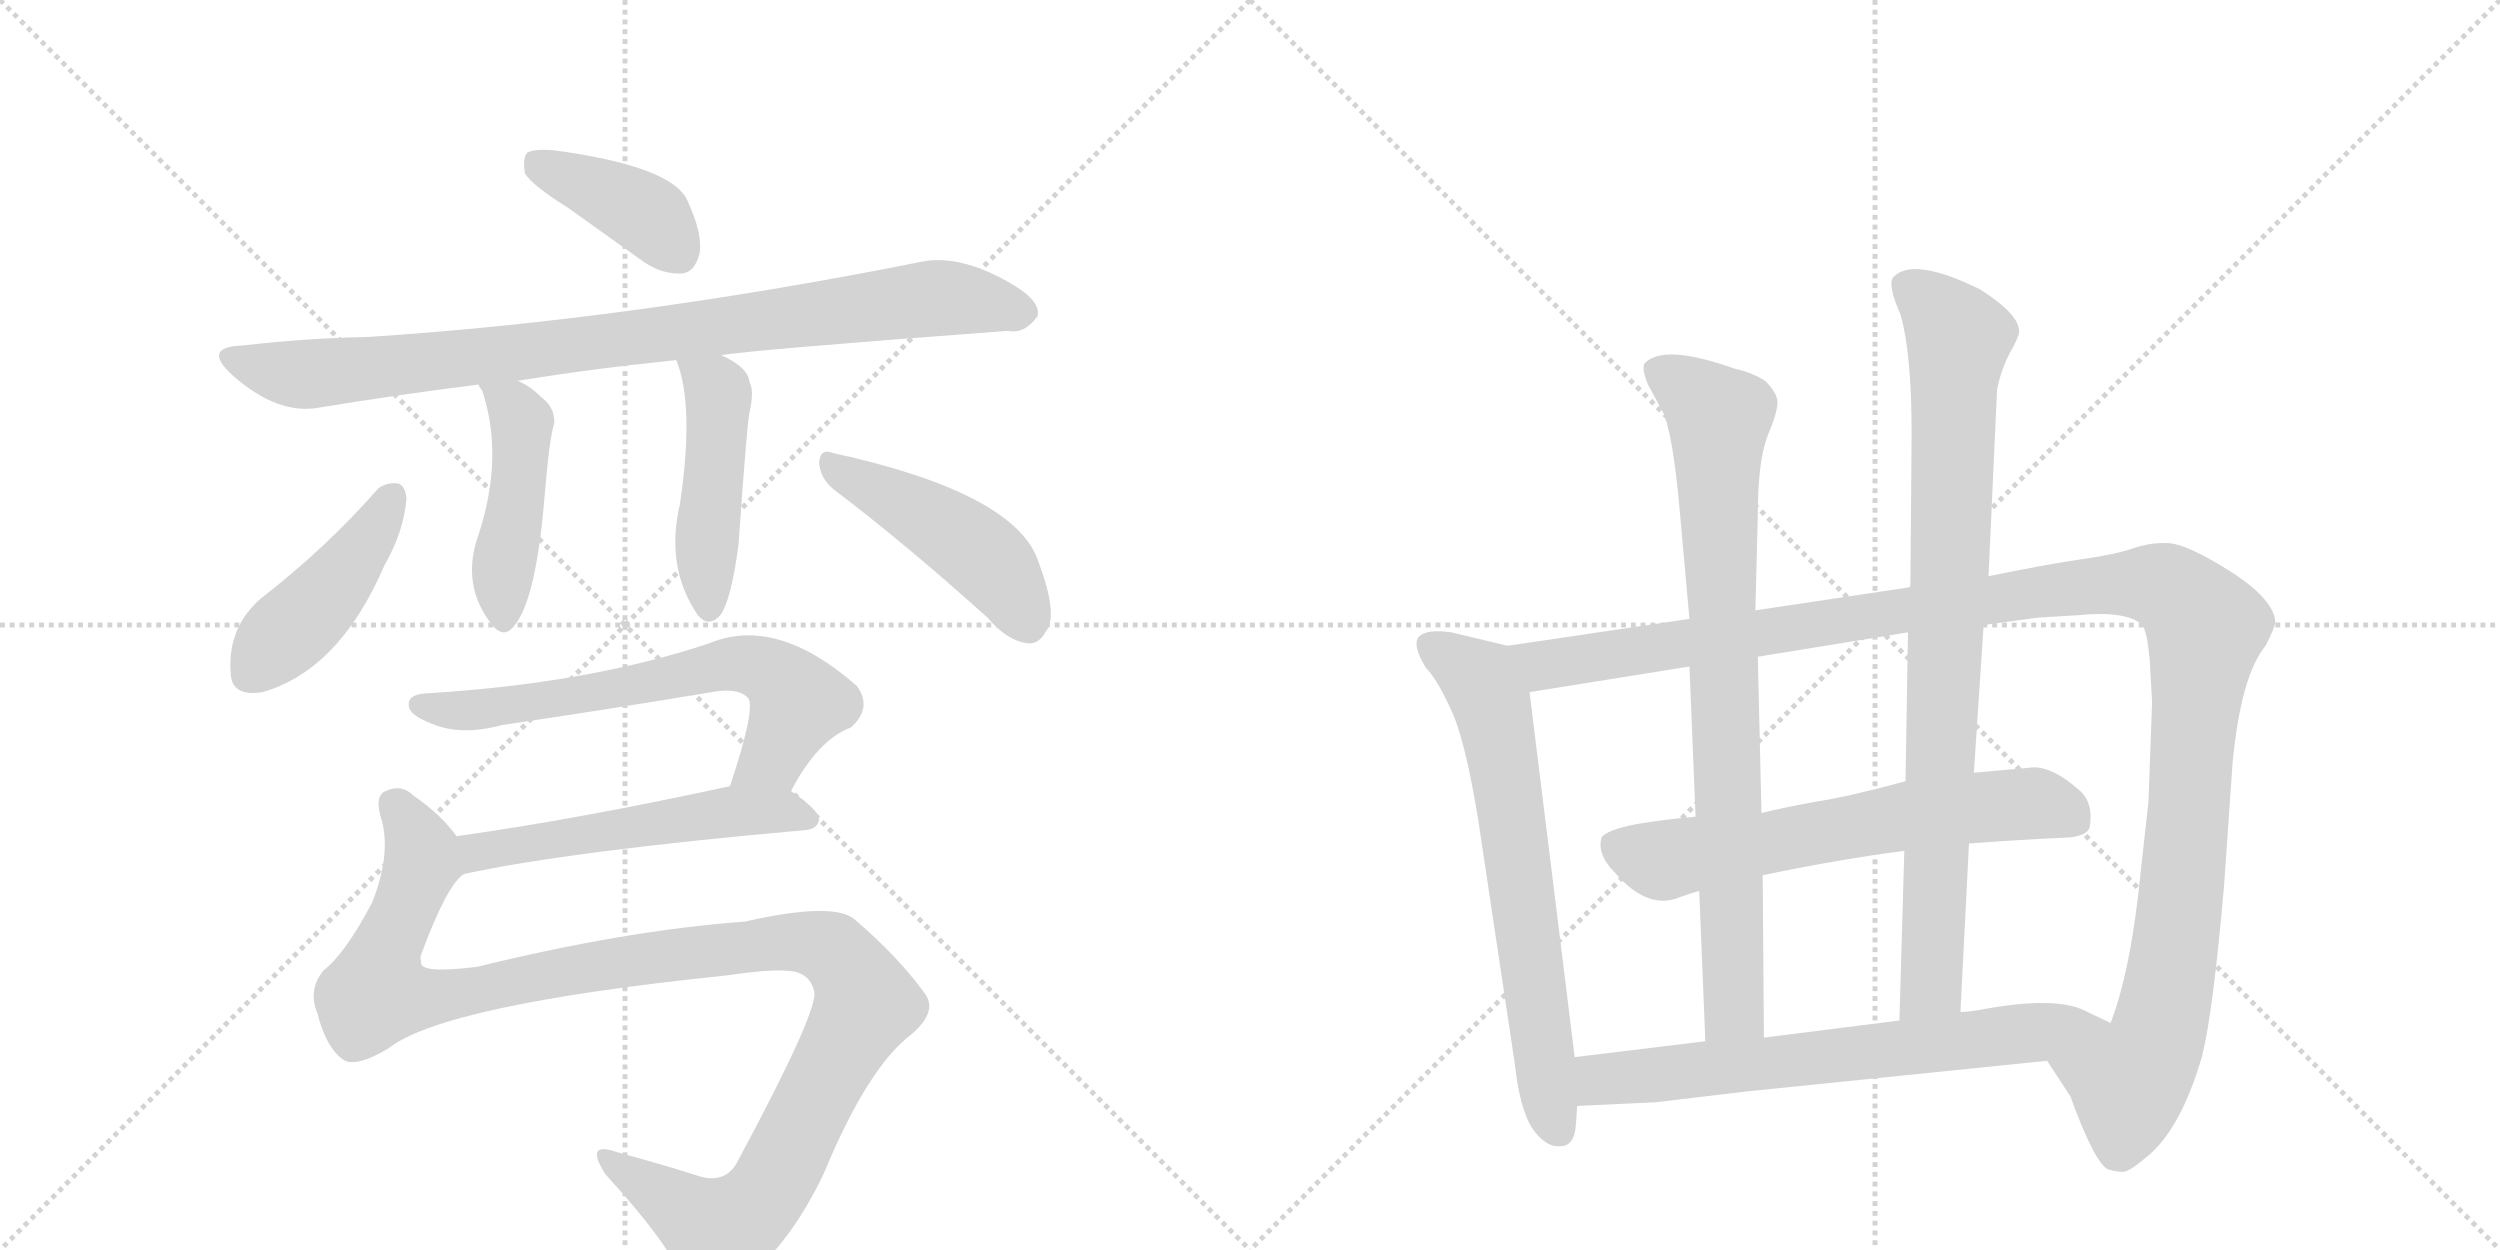 <svg version="1.1" viewBox="0 0 2048 1024" xmlns="http://www.w3.org/2000/svg">
  <g stroke="lightgray" stroke-dasharray="1,1" stroke-width="1" transform="scale(4, 4)">
    <line x1="0" y1="0" x2="256" y2="256"></line>
    <line x1="256" y1="0" x2="0" y2="256"></line>
    <line x1="128" y1="0" x2="128" y2="256"></line>
    <line x1="0" y1="128" x2="256" y2="128"></line>
    <line x1="256" y1="0" x2="512" y2="256"></line>
    <line x1="512" y1="0" x2="256" y2="256"></line>
    <line x1="384" y1="0" x2="384" y2="256"></line>
    <line x1="256" y1="128" x2="512" y2="128"></line>
  </g>
<g transform="scale(1, -1) translate(0, -850)">
   <style type="text/css">
    @keyframes keyframes0 {
      from {
       stroke: black;
       stroke-dashoffset: 398;
       stroke-width: 128;
       }
       56% {
       animation-timing-function: step-end;
       stroke: black;
       stroke-dashoffset: 0;
       stroke-width: 128;
       }
       to {
       stroke: black;
       stroke-width: 1024;
       }
       }
       #make-me-a-hanzi-animation-0 {
         animation: keyframes0 0.574s both;
         animation-delay: 0s;
         animation-timing-function: linear;
       }
    @keyframes keyframes1 {
      from {
       stroke: black;
       stroke-dashoffset: 907;
       stroke-width: 128;
       }
       75% {
       animation-timing-function: step-end;
       stroke: black;
       stroke-dashoffset: 0;
       stroke-width: 128;
       }
       to {
       stroke: black;
       stroke-width: 1024;
       }
       }
       #make-me-a-hanzi-animation-1 {
         animation: keyframes1 0.988s both;
         animation-delay: 0.574s;
         animation-timing-function: linear;
       }
    @keyframes keyframes2 {
      from {
       stroke: black;
       stroke-dashoffset: 463;
       stroke-width: 128;
       }
       60% {
       animation-timing-function: step-end;
       stroke: black;
       stroke-dashoffset: 0;
       stroke-width: 128;
       }
       to {
       stroke: black;
       stroke-width: 1024;
       }
       }
       #make-me-a-hanzi-animation-2 {
         animation: keyframes2 0.627s both;
         animation-delay: 1.562s;
         animation-timing-function: linear;
       }
    @keyframes keyframes3 {
      from {
       stroke: black;
       stroke-dashoffset: 470;
       stroke-width: 128;
       }
       60% {
       animation-timing-function: step-end;
       stroke: black;
       stroke-dashoffset: 0;
       stroke-width: 128;
       }
       to {
       stroke: black;
       stroke-width: 1024;
       }
       }
       #make-me-a-hanzi-animation-3 {
         animation: keyframes3 0.632s both;
         animation-delay: 2.189s;
         animation-timing-function: linear;
       }
    @keyframes keyframes4 {
      from {
       stroke: black;
       stroke-dashoffset: 442;
       stroke-width: 128;
       }
       59% {
       animation-timing-function: step-end;
       stroke: black;
       stroke-dashoffset: 0;
       stroke-width: 128;
       }
       to {
       stroke: black;
       stroke-width: 1024;
       }
       }
       #make-me-a-hanzi-animation-4 {
         animation: keyframes4 0.61s both;
         animation-delay: 2.821s;
         animation-timing-function: linear;
       }
    @keyframes keyframes5 {
      from {
       stroke: black;
       stroke-dashoffset: 468;
       stroke-width: 128;
       }
       60% {
       animation-timing-function: step-end;
       stroke: black;
       stroke-dashoffset: 0;
       stroke-width: 128;
       }
       to {
       stroke: black;
       stroke-width: 1024;
       }
       }
       #make-me-a-hanzi-animation-5 {
         animation: keyframes5 0.631s both;
         animation-delay: 3.431s;
         animation-timing-function: linear;
       }
    @keyframes keyframes6 {
      from {
       stroke: black;
       stroke-dashoffset: 662;
       stroke-width: 128;
       }
       68% {
       animation-timing-function: step-end;
       stroke: black;
       stroke-dashoffset: 0;
       stroke-width: 128;
       }
       to {
       stroke: black;
       stroke-width: 1024;
       }
       }
       #make-me-a-hanzi-animation-6 {
         animation: keyframes6 0.789s both;
         animation-delay: 4.062s;
         animation-timing-function: linear;
       }
    @keyframes keyframes7 {
      from {
       stroke: black;
       stroke-dashoffset: 542;
       stroke-width: 128;
       }
       64% {
       animation-timing-function: step-end;
       stroke: black;
       stroke-dashoffset: 0;
       stroke-width: 128;
       }
       to {
       stroke: black;
       stroke-width: 1024;
       }
       }
       #make-me-a-hanzi-animation-7 {
         animation: keyframes7 0.691s both;
         animation-delay: 4.851s;
         animation-timing-function: linear;
       }
    @keyframes keyframes8 {
      from {
       stroke: black;
       stroke-dashoffset: 1185;
       stroke-width: 128;
       }
       79% {
       animation-timing-function: step-end;
       stroke: black;
       stroke-dashoffset: 0;
       stroke-width: 128;
       }
       to {
       stroke: black;
       stroke-width: 1024;
       }
       }
       #make-me-a-hanzi-animation-8 {
         animation: keyframes8 1.214s both;
         animation-delay: 5.542s;
         animation-timing-function: linear;
       }
    @keyframes keyframes9 {
      from {
       stroke: black;
       stroke-dashoffset: 680;
       stroke-width: 128;
       }
       69% {
       animation-timing-function: step-end;
       stroke: black;
       stroke-dashoffset: 0;
       stroke-width: 128;
       }
       to {
       stroke: black;
       stroke-width: 1024;
       }
       }
       #make-me-a-hanzi-animation-9 {
         animation: keyframes9 0.803s both;
         animation-delay: 6.756s;
         animation-timing-function: linear;
       }
    @keyframes keyframes10 {
      from {
       stroke: black;
       stroke-dashoffset: 1284;
       stroke-width: 128;
       }
       81% {
       animation-timing-function: step-end;
       stroke: black;
       stroke-dashoffset: 0;
       stroke-width: 128;
       }
       to {
       stroke: black;
       stroke-width: 1024;
       }
       }
       #make-me-a-hanzi-animation-10 {
         animation: keyframes10 1.295s both;
         animation-delay: 7.559s;
         animation-timing-function: linear;
       }
    @keyframes keyframes11 {
      from {
       stroke: black;
       stroke-dashoffset: 639;
       stroke-width: 128;
       }
       68% {
       animation-timing-function: step-end;
       stroke: black;
       stroke-dashoffset: 0;
       stroke-width: 128;
       }
       to {
       stroke: black;
       stroke-width: 1024;
       }
       }
       #make-me-a-hanzi-animation-11 {
         animation: keyframes11 0.77s both;
         animation-delay: 8.854s;
         animation-timing-function: linear;
       }
    @keyframes keyframes12 {
      from {
       stroke: black;
       stroke-dashoffset: 831;
       stroke-width: 128;
       }
       73% {
       animation-timing-function: step-end;
       stroke: black;
       stroke-dashoffset: 0;
       stroke-width: 128;
       }
       to {
       stroke: black;
       stroke-width: 1024;
       }
       }
       #make-me-a-hanzi-animation-12 {
         animation: keyframes12 0.926s both;
         animation-delay: 9.624s;
         animation-timing-function: linear;
       }
    @keyframes keyframes13 {
      from {
       stroke: black;
       stroke-dashoffset: 879;
       stroke-width: 128;
       }
       74% {
       animation-timing-function: step-end;
       stroke: black;
       stroke-dashoffset: 0;
       stroke-width: 128;
       }
       to {
       stroke: black;
       stroke-width: 1024;
       }
       }
       #make-me-a-hanzi-animation-13 {
         animation: keyframes13 0.965s both;
         animation-delay: 10.551s;
         animation-timing-function: linear;
       }
    @keyframes keyframes14 {
      from {
       stroke: black;
       stroke-dashoffset: 689;
       stroke-width: 128;
       }
       69% {
       animation-timing-function: step-end;
       stroke: black;
       stroke-dashoffset: 0;
       stroke-width: 128;
       }
       to {
       stroke: black;
       stroke-width: 1024;
       }
       }
       #make-me-a-hanzi-animation-14 {
         animation: keyframes14 0.811s both;
         animation-delay: 11.516s;
         animation-timing-function: linear;
       }
</style>
<path d="M 465 680 L 528 635 Q 543 625 559 626 Q 569 627 573 642 Q 576 658 563 686 Q 550 714 453 727 Q 437 728 432 725 Q 428 721 430 708 Q 436 698 465 680 Z" fill="lightgray"></path> 
<path d="M 591 559 Q 612 563 826 579 Q 839 576 850 591 Q 853 604 826 619 Q 787 641 757 636 Q 517 588 302 574 Q 251 573 199 567 Q 165 566 190 543 Q 227 510 261 516 Q 321 526 392 535 L 424 538 Q 485 548 554 555 L 591 559 Z" fill="lightgray"></path> 
<path d="M 392 535 Q 392 534 395 530 Q 413 476 392 412 Q 377 370 404 337 Q 413 327 421 337 Q 439 358 446 442 Q 450 491 454 503 Q 455 516 443 525 Q 434 534 424 538 C 397 551 378 560 392 535 Z" fill="lightgray"></path> 
<path d="M 554 555 Q 569 518 557 437 Q 545 386 571 347 Q 580 335 590 346 Q 599 358 605 404 Q 612 504 614 512 Q 618 530 614 537 Q 613 549 591 559 C 564 572 544 582 554 555 Z" fill="lightgray"></path> 
<path d="M 310 450 Q 267 401 214 360 Q 186 336 189 298 Q 190 279 215 283 Q 278 301 315 387 Q 331 415 333 442 Q 332 452 326 454 Q 317 455 310 450 Z" fill="lightgray"></path> 
<path d="M 683 449 Q 740 406 809 344 Q 825 325 842 323 Q 851 322 857 333 Q 867 346 851 389 Q 833 446 682 479 Q 672 483 671 471 Q 672 458 683 449 Z" fill="lightgray"></path> 
<path d="M 648 202 Q 670 244 697 254 Q 715 270 702 288 Q 636 346 581 323 Q 482 290 349 282 Q 333 281 335 271 Q 336 264 354 257 Q 378 247 411 256 Q 499 269 583 283 Q 605 287 613 278 Q 619 269 598 206 C 589 177 633 176 648 202 Z" fill="lightgray"></path> 
<path d="M 380 134 Q 468 153 660 170 Q 670 171 671 179 Q 671 186 648 202 C 632 213 627 212 598 206 Q 474 179 374 165 C 344 161 351 128 380 134 Z" fill="lightgray"></path> 
<path d="M 318 -9 Q 363 27 596 51 Q 636 57 651 54 Q 664 51 667 38 Q 671 23 605 -100 Q 595 -121 571 -113 Q 543 -104 506 -94 Q 478 -84 496 -112 Q 548 -169 558 -196 Q 564 -211 578 -210 Q 591 -211 608 -200 Q 647 -170 675 -111 Q 711 -24 747 3 Q 769 22 757 37 Q 735 67 701 96 Q 685 112 610 95 Q 513 88 391 58 Q 343 52 345 62 Q 344 65 345 68 Q 366 125 380 134 C 390 148 390 148 374 165 Q 361 183 339 198 Q 329 208 316 202 Q 306 198 313 177 Q 320 149 305 111 Q 283 69 265 55 Q 252 39 260 20 Q 267 -8 281 -18 Q 291 -25 318 -9 Z" fill="lightgray"></path> 
<path d="M 1235 321 L 1189 332 Q 1168 335 1162 328 Q 1157 321 1168 303 Q 1177 294 1188 270 Q 1200 246 1211 178 L 1241 -22 Q 1245 -58 1255 -74 Q 1266 -90 1278 -89 Q 1290 -89 1291 -71 L 1292 -56 L 1290 -16 L 1253 283 C 1249 313 1249 318 1235 321 Z" fill="lightgray"></path> 
<path d="M 1625 338 L 1669 344 L 1702 346 Q 1742 350 1755 338 Q 1759 332 1761 310 L 1763 275 L 1760 193 L 1754 139 Q 1746 56 1729 12 C 1720 -17 1661 6 1677 -19 L 1696 -48 Q 1716 -103 1727 -108 Q 1734 -110 1739 -110 Q 1744 -110 1757 -99 Q 1786 -77 1804 -15 Q 1813 21 1822 125 L 1829 226 Q 1836 297 1856 321 Q 1863 335 1864 340 Q 1863 359 1827 382 Q 1792 404 1777 405 Q 1763 406 1748 401 Q 1734 396 1706 392 Q 1678 388 1629 378 L 1565 369 L 1438 350 L 1384 343 L 1235 321 C 1205 317 1223 278 1253 283 L 1384 304 L 1440 312 L 1563 332 L 1625 338 Z" fill="lightgray"></path> 
<path d="M 1613 159 Q 1652 162 1696 164 Q 1711 166 1712 173 Q 1715 193 1703 203 Q 1679 224 1662 221 L 1617 217 L 1561 210 Q 1513 197 1486 193 Q 1459 188 1443 184 L 1389 181 Q 1366 179 1341 175 Q 1316 170 1312 164 Q 1308 150 1323 135 Q 1350 104 1376 115 Q 1387 119 1392 120 L 1444 133 Q 1506 146 1560 153 L 1613 159 Z" fill="lightgray"></path> 
<path d="M 1375 443 L 1384 343 L 1384 304 L 1389 181 L 1392 120 L 1397 -3 C 1398 -33 1445 -30 1445 0 L 1444 133 L 1443 184 L 1440 312 L 1438 350 L 1440 428 Q 1440 472 1448 493 Q 1457 514 1456 522 Q 1455 529 1446 538 Q 1435 545 1421 548 Q 1362 569 1347 552 Q 1345 547 1350 535 L 1363 511 Q 1370 493 1375 443 Z" fill="lightgray"></path> 
<path d="M 1606 21 L 1613 159 L 1617 217 L 1625 338 L 1629 378 L 1636 531 Q 1639 546 1646 560 Q 1654 574 1654 578 Q 1655 592 1622 613 Q 1567 640 1551 623 Q 1546 617 1557 592 Q 1566 560 1566 495 L 1565 369 L 1563 332 L 1561 210 L 1560 153 L 1556 14 C 1555 -16 1604 -9 1606 21 Z" fill="lightgray"></path> 
<path d="M 1729 12 L 1710 21 Q 1687 34 1629 24 Q 1614 21 1606 21 L 1556 14 L 1445 0 L 1397 -3 L 1290 -16 C 1260 -20 1262 -57 1292 -56 L 1356 -53 L 1432 -44 L 1677 -19 C 1707 -16 1756 -1 1729 12 Z" fill="lightgray"></path> 
      <clipPath id="make-me-a-hanzi-clip-0">
      <path d="M 465 680 L 528 635 Q 543 625 559 626 Q 569 627 573 642 Q 576 658 563 686 Q 550 714 453 727 Q 437 728 432 725 Q 428 721 430 708 Q 436 698 465 680 Z" fill="lightgray"></path>
      </clipPath>
      <path clip-path="url(#make-me-a-hanzi-clip-0)" d="M 438 719 L 523 679 L 555 643 " fill="none" id="make-me-a-hanzi-animation-0" stroke-dasharray="270 540" stroke-linecap="round"></path>

      <clipPath id="make-me-a-hanzi-clip-1">
      <path d="M 591 559 Q 612 563 826 579 Q 839 576 850 591 Q 853 604 826 619 Q 787 641 757 636 Q 517 588 302 574 Q 251 573 199 567 Q 165 566 190 543 Q 227 510 261 516 Q 321 526 392 535 L 424 538 Q 485 548 554 555 L 591 559 Z" fill="lightgray"></path>
      </clipPath>
      <path clip-path="url(#make-me-a-hanzi-clip-1)" d="M 192 556 L 235 544 L 263 544 L 765 606 L 837 594 " fill="none" id="make-me-a-hanzi-animation-1" stroke-dasharray="779 1558" stroke-linecap="round"></path>

      <clipPath id="make-me-a-hanzi-clip-2">
      <path d="M 392 535 Q 392 534 395 530 Q 413 476 392 412 Q 377 370 404 337 Q 413 327 421 337 Q 439 358 446 442 Q 450 491 454 503 Q 455 516 443 525 Q 434 534 424 538 C 397 551 378 560 392 535 Z" fill="lightgray"></path>
      </clipPath>
      <path clip-path="url(#make-me-a-hanzi-clip-2)" d="M 397 535 L 428 504 L 426 455 L 411 376 L 413 342 " fill="none" id="make-me-a-hanzi-animation-2" stroke-dasharray="335 670" stroke-linecap="round"></path>

      <clipPath id="make-me-a-hanzi-clip-3">
      <path d="M 554 555 Q 569 518 557 437 Q 545 386 571 347 Q 580 335 590 346 Q 599 358 605 404 Q 612 504 614 512 Q 618 530 614 537 Q 613 549 591 559 C 564 572 544 582 554 555 Z" fill="lightgray"></path>
      </clipPath>
      <path clip-path="url(#make-me-a-hanzi-clip-3)" d="M 561 552 L 587 531 L 589 523 L 579 411 L 581 351 " fill="none" id="make-me-a-hanzi-animation-3" stroke-dasharray="342 684" stroke-linecap="round"></path>

      <clipPath id="make-me-a-hanzi-clip-4">
      <path d="M 310 450 Q 267 401 214 360 Q 186 336 189 298 Q 190 279 215 283 Q 278 301 315 387 Q 331 415 333 442 Q 332 452 326 454 Q 317 455 310 450 Z" fill="lightgray"></path>
      </clipPath>
      <path clip-path="url(#make-me-a-hanzi-clip-4)" d="M 322 444 L 279 376 L 207 299 " fill="none" id="make-me-a-hanzi-animation-4" stroke-dasharray="314 628" stroke-linecap="round"></path>

      <clipPath id="make-me-a-hanzi-clip-5">
      <path d="M 683 449 Q 740 406 809 344 Q 825 325 842 323 Q 851 322 857 333 Q 867 346 851 389 Q 833 446 682 479 Q 672 483 671 471 Q 672 458 683 449 Z" fill="lightgray"></path>
      </clipPath>
      <path clip-path="url(#make-me-a-hanzi-clip-5)" d="M 682 468 L 806 394 L 843 338 " fill="none" id="make-me-a-hanzi-animation-5" stroke-dasharray="340 680" stroke-linecap="round"></path>

      <clipPath id="make-me-a-hanzi-clip-6">
      <path d="M 648 202 Q 670 244 697 254 Q 715 270 702 288 Q 636 346 581 323 Q 482 290 349 282 Q 333 281 335 271 Q 336 264 354 257 Q 378 247 411 256 Q 499 269 583 283 Q 605 287 613 278 Q 619 269 598 206 C 589 177 633 176 648 202 Z" fill="lightgray"></path>
      </clipPath>
      <path clip-path="url(#make-me-a-hanzi-clip-6)" d="M 344 272 L 417 271 L 605 307 L 637 296 L 654 275 L 631 229 L 605 216 " fill="none" id="make-me-a-hanzi-animation-6" stroke-dasharray="534 1068" stroke-linecap="round"></path>

      <clipPath id="make-me-a-hanzi-clip-7">
      <path d="M 380 134 Q 468 153 660 170 Q 670 171 671 179 Q 671 186 648 202 C 632 213 627 212 598 206 Q 474 179 374 165 C 344 161 351 128 380 134 Z" fill="lightgray"></path>
      </clipPath>
      <path clip-path="url(#make-me-a-hanzi-clip-7)" d="M 383 143 L 410 156 L 577 183 L 640 186 L 662 178 " fill="none" id="make-me-a-hanzi-animation-7" stroke-dasharray="414 828" stroke-linecap="round"></path>

      <clipPath id="make-me-a-hanzi-clip-8">
      <path d="M 318 -9 Q 363 27 596 51 Q 636 57 651 54 Q 664 51 667 38 Q 671 23 605 -100 Q 595 -121 571 -113 Q 543 -104 506 -94 Q 478 -84 496 -112 Q 548 -169 558 -196 Q 564 -211 578 -210 Q 591 -211 608 -200 Q 647 -170 675 -111 Q 711 -24 747 3 Q 769 22 757 37 Q 735 67 701 96 Q 685 112 610 95 Q 513 88 391 58 Q 343 52 345 62 Q 344 65 345 68 Q 366 125 380 134 C 390 148 390 148 374 165 Q 361 183 339 198 Q 329 208 316 202 Q 306 198 313 177 Q 320 149 305 111 Q 283 69 265 55 Q 252 39 260 20 Q 267 -8 281 -18 Q 291 -25 318 -9 Z" fill="lightgray"></path>
      </clipPath>
      <path clip-path="url(#make-me-a-hanzi-clip-8)" d="M 324 190 L 346 151 L 316 74 L 309 37 L 331 32 L 370 35 L 518 64 L 626 78 L 675 75 L 702 47 L 710 28 L 634 -118 L 605 -149 L 589 -159 L 498 -101 " fill="none" id="make-me-a-hanzi-animation-8" stroke-dasharray="1057 2114" stroke-linecap="round"></path>

      <clipPath id="make-me-a-hanzi-clip-9">
      <path d="M 1235 321 L 1189 332 Q 1168 335 1162 328 Q 1157 321 1168 303 Q 1177 294 1188 270 Q 1200 246 1211 178 L 1241 -22 Q 1245 -58 1255 -74 Q 1266 -90 1278 -89 Q 1290 -89 1291 -71 L 1292 -56 L 1290 -16 L 1253 283 C 1249 313 1249 318 1235 321 Z" fill="lightgray"></path>
      </clipPath>
      <path clip-path="url(#make-me-a-hanzi-clip-9)" d="M 1171 322 L 1206 299 L 1223 271 L 1267 -41 L 1277 -74 " fill="none" id="make-me-a-hanzi-animation-9" stroke-dasharray="552 1104" stroke-linecap="round"></path>

      <clipPath id="make-me-a-hanzi-clip-10">
      <path d="M 1625 338 L 1669 344 L 1702 346 Q 1742 350 1755 338 Q 1759 332 1761 310 L 1763 275 L 1760 193 L 1754 139 Q 1746 56 1729 12 C 1720 -17 1661 6 1677 -19 L 1696 -48 Q 1716 -103 1727 -108 Q 1734 -110 1739 -110 Q 1744 -110 1757 -99 Q 1786 -77 1804 -15 Q 1813 21 1822 125 L 1829 226 Q 1836 297 1856 321 Q 1863 335 1864 340 Q 1863 359 1827 382 Q 1792 404 1777 405 Q 1763 406 1748 401 Q 1734 396 1706 392 Q 1678 388 1629 378 L 1565 369 L 1438 350 L 1384 343 L 1235 321 C 1205 317 1223 278 1253 283 L 1384 304 L 1440 312 L 1563 332 L 1625 338 Z" fill="lightgray"></path>
      </clipPath>
      <path clip-path="url(#make-me-a-hanzi-clip-10)" d="M 1243 317 L 1265 305 L 1718 371 L 1763 372 L 1786 361 L 1807 337 L 1785 96 L 1768 4 L 1744 -36 L 1686 -20 " fill="none" id="make-me-a-hanzi-animation-10" stroke-dasharray="1156 2312" stroke-linecap="round"></path>

      <clipPath id="make-me-a-hanzi-clip-11">
      <path d="M 1613 159 Q 1652 162 1696 164 Q 1711 166 1712 173 Q 1715 193 1703 203 Q 1679 224 1662 221 L 1617 217 L 1561 210 Q 1513 197 1486 193 Q 1459 188 1443 184 L 1389 181 Q 1366 179 1341 175 Q 1316 170 1312 164 Q 1308 150 1323 135 Q 1350 104 1376 115 Q 1387 119 1392 120 L 1444 133 Q 1506 146 1560 153 L 1613 159 Z" fill="lightgray"></path>
      </clipPath>
      <path clip-path="url(#make-me-a-hanzi-clip-11)" d="M 1323 157 L 1359 145 L 1559 182 L 1666 192 L 1698 179 " fill="none" id="make-me-a-hanzi-animation-11" stroke-dasharray="511 1022" stroke-linecap="round"></path>

      <clipPath id="make-me-a-hanzi-clip-12">
      <path d="M 1375 443 L 1384 343 L 1384 304 L 1389 181 L 1392 120 L 1397 -3 C 1398 -33 1445 -30 1445 0 L 1444 133 L 1443 184 L 1440 312 L 1438 350 L 1440 428 Q 1440 472 1448 493 Q 1457 514 1456 522 Q 1455 529 1446 538 Q 1435 545 1421 548 Q 1362 569 1347 552 Q 1345 547 1350 535 L 1363 511 Q 1370 493 1375 443 Z" fill="lightgray"></path>
      </clipPath>
      <path clip-path="url(#make-me-a-hanzi-clip-12)" d="M 1355 548 L 1408 506 L 1420 24 L 1403 5 " fill="none" id="make-me-a-hanzi-animation-12" stroke-dasharray="703 1406" stroke-linecap="round"></path>

      <clipPath id="make-me-a-hanzi-clip-13">
      <path d="M 1606 21 L 1613 159 L 1617 217 L 1625 338 L 1629 378 L 1636 531 Q 1639 546 1646 560 Q 1654 574 1654 578 Q 1655 592 1622 613 Q 1567 640 1551 623 Q 1546 617 1557 592 Q 1566 560 1566 495 L 1565 369 L 1563 332 L 1561 210 L 1560 153 L 1556 14 C 1555 -16 1604 -9 1606 21 Z" fill="lightgray"></path>
      </clipPath>
      <path clip-path="url(#make-me-a-hanzi-clip-13)" d="M 1561 617 L 1585 599 L 1605 573 L 1582 43 L 1561 22 " fill="none" id="make-me-a-hanzi-animation-13" stroke-dasharray="751 1502" stroke-linecap="round"></path>

      <clipPath id="make-me-a-hanzi-clip-14">
      <path d="M 1729 12 L 1710 21 Q 1687 34 1629 24 Q 1614 21 1606 21 L 1556 14 L 1445 0 L 1397 -3 L 1290 -16 C 1260 -20 1262 -57 1292 -56 L 1356 -53 L 1432 -44 L 1677 -19 C 1707 -16 1756 -1 1729 12 Z" fill="lightgray"></path>
      </clipPath>
      <path clip-path="url(#make-me-a-hanzi-clip-14)" d="M 1298 -49 L 1315 -33 L 1545 -11 L 1692 10 L 1722 9 " fill="none" id="make-me-a-hanzi-animation-14" stroke-dasharray="561 1122" stroke-linecap="round"></path>

</g>
</svg>
